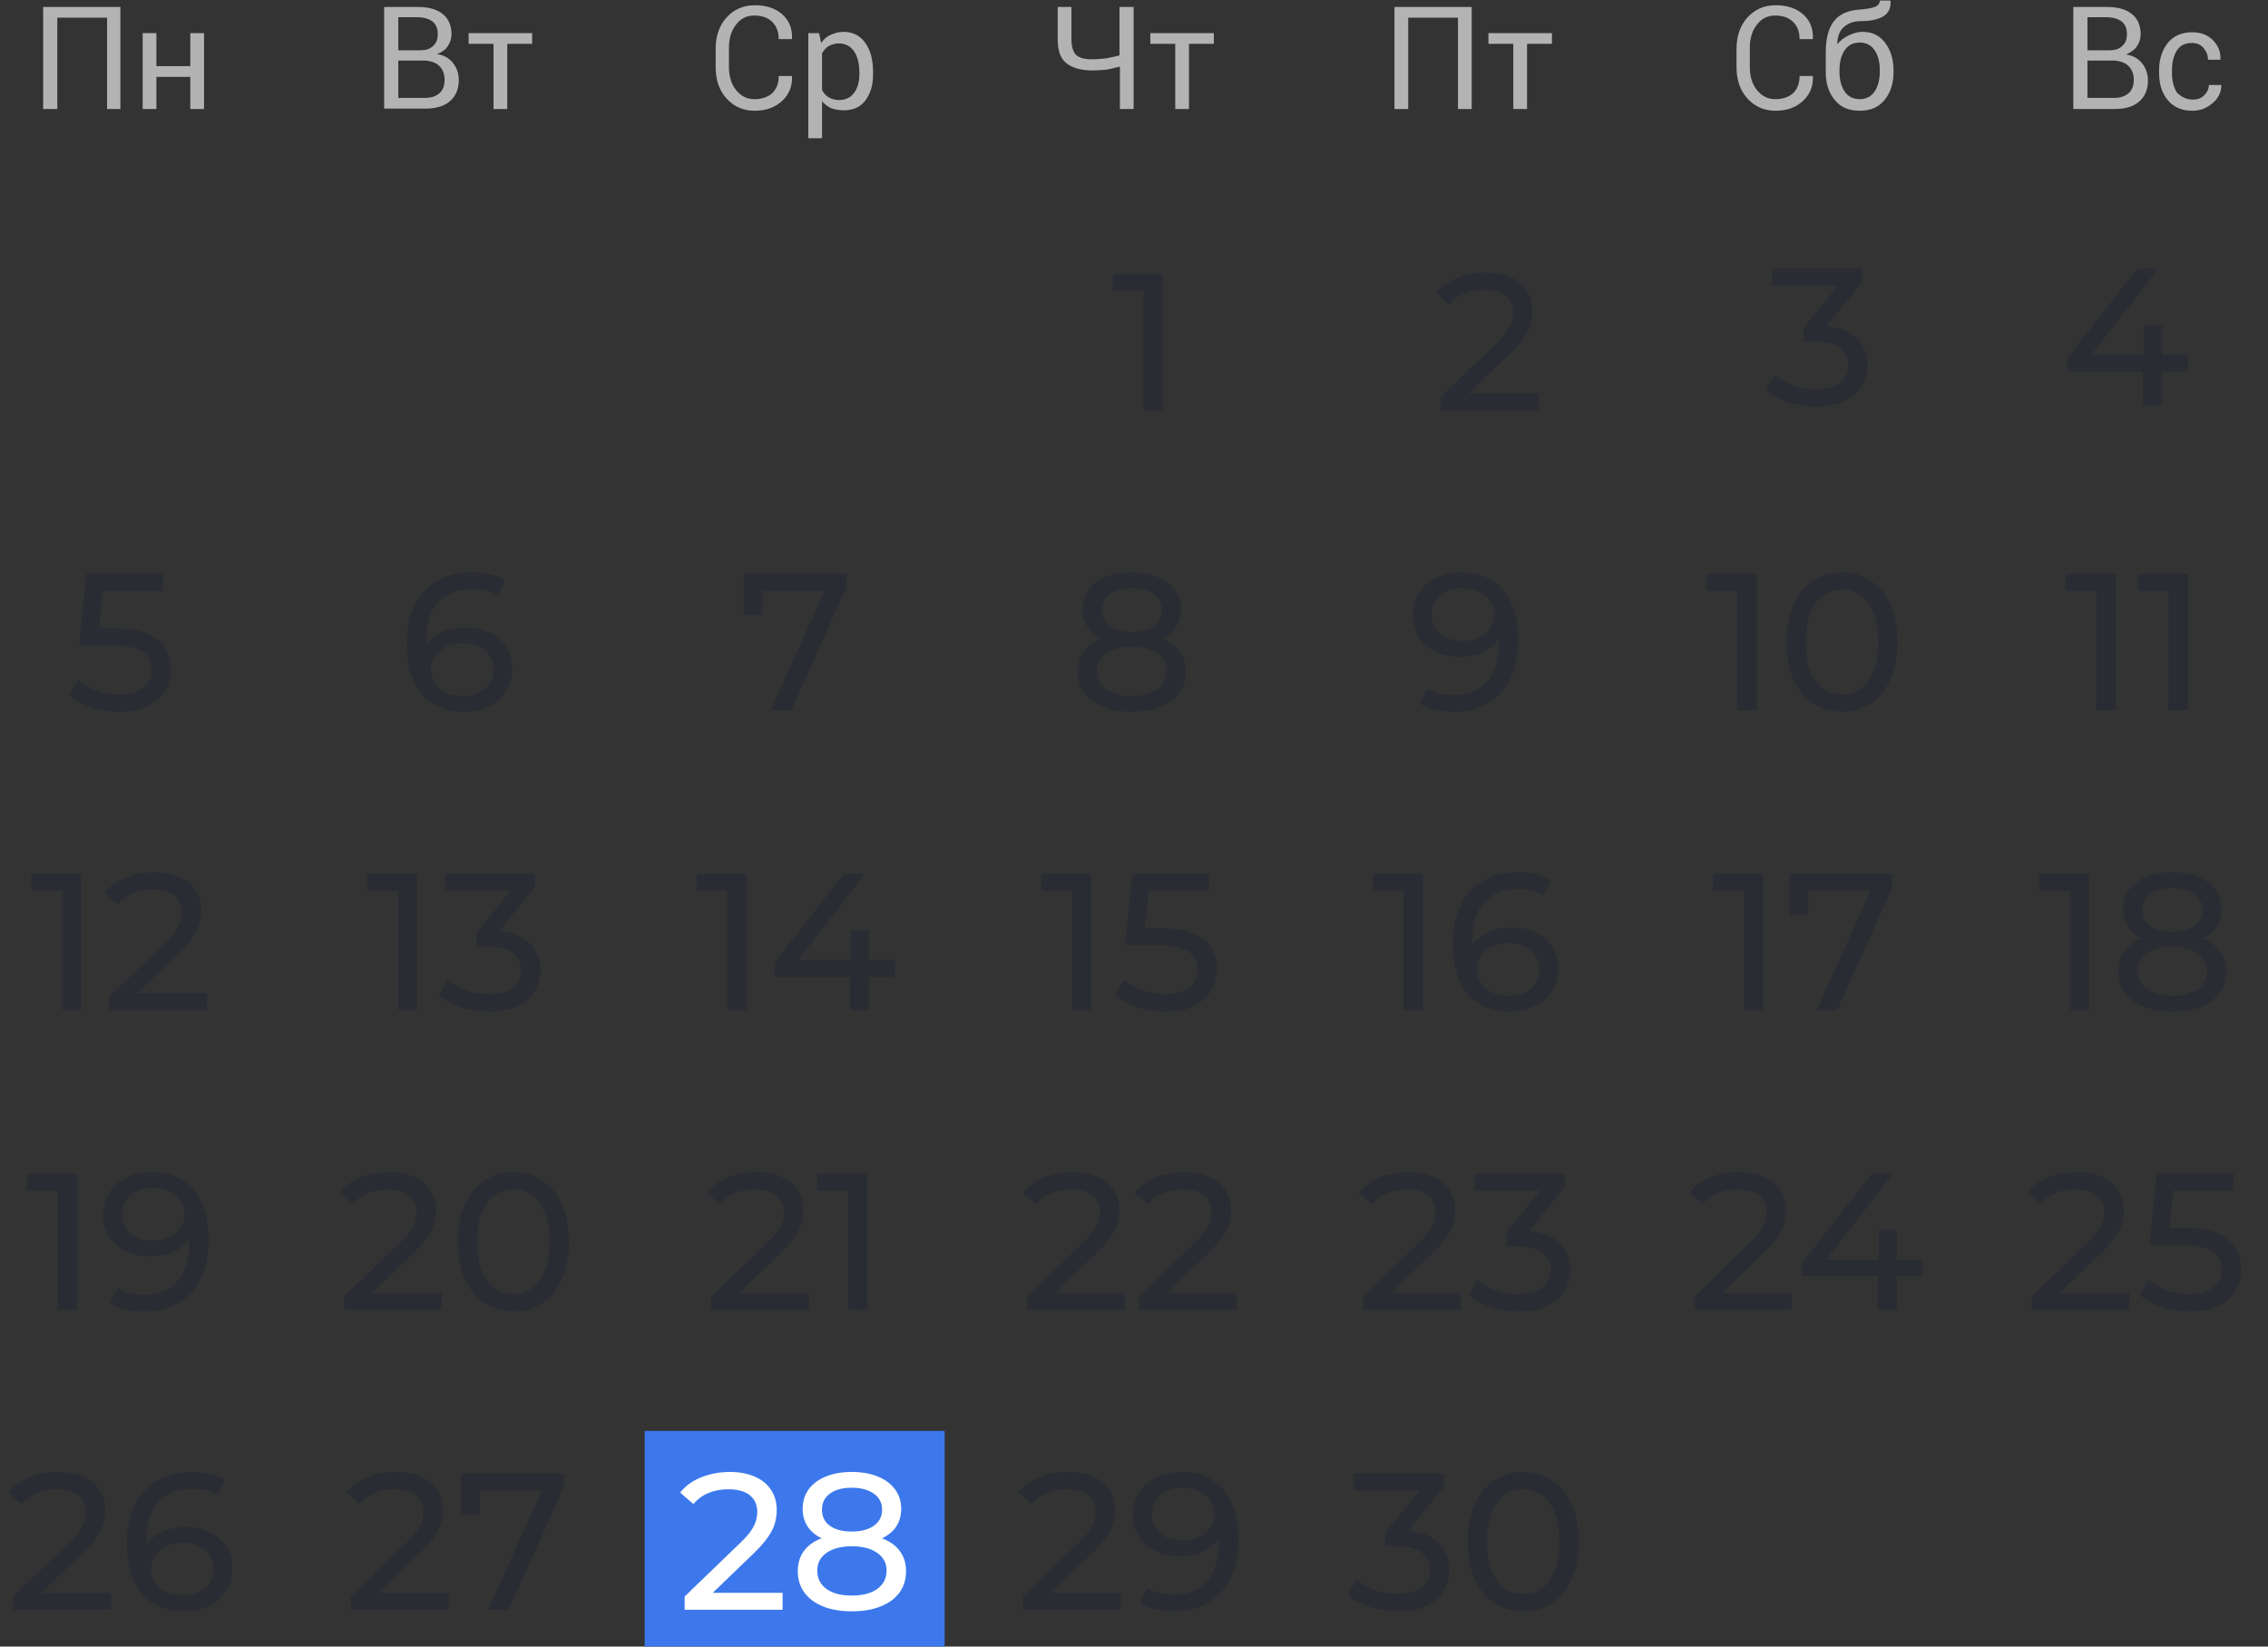 <svg width="431" height="313" viewBox="0 0 431 313" fill="none" xmlns="http://www.w3.org/2000/svg">
<rect x="0" y="0" width="431" height="313" fill="#333333" stroke="none"/>
<g clip-path="url(#clip0_525_2733)">
<rect width="57" height="47" transform="translate(122.518 272)" fill="#3C78EC"/>
<path d="M22.956 20.726H20.348V3.361H10.891V20.726H8.2V1.323H22.875V20.726H22.956Z" fill="#B3B3B3"/>
<path d="M38.773 20.726H36.164V14.612H29.723V20.726H27.114V6.296H29.723V12.574H36.164V6.296H38.773V20.726Z" fill="#B3B3B3"/>
<path d="M73 20.726V1.323H79.359C81.397 1.323 82.946 1.731 84.088 2.628C85.229 3.524 85.8 4.829 85.8 6.541C85.8 7.356 85.555 8.09 85.066 8.824C84.577 9.557 83.843 9.965 83.028 10.291C84.332 10.454 85.31 11.025 86.044 11.922C86.778 12.818 87.186 13.96 87.186 15.183C87.186 16.976 86.615 18.281 85.474 19.259C84.332 20.237 82.783 20.645 80.745 20.645H73V20.726ZM75.69 9.557H79.93C80.908 9.557 81.723 9.313 82.294 8.742C82.946 8.171 83.191 7.438 83.191 6.459C83.191 5.4 82.865 4.666 82.212 4.095C81.56 3.606 80.582 3.28 79.359 3.28H75.69V9.557ZM75.69 11.595V18.607H80.745C81.968 18.607 82.865 18.281 83.517 17.71C84.169 17.139 84.495 16.242 84.495 15.183C84.495 14.123 84.169 13.226 83.517 12.574C82.865 11.922 81.968 11.595 80.745 11.514H80.582H75.69V11.595Z" fill="#B3B3B3"/>
<path d="M101.126 8.334H96.398V20.726H93.789V8.334H89.06V6.296H101.126V8.334Z" fill="#B3B3B3"/>
<path d="M150.512 14.53C150.593 16.405 149.941 17.954 148.637 19.177C147.332 20.4 145.62 21.052 143.419 21.052C141.218 21.052 139.424 20.237 138.038 18.688C136.652 17.139 136 15.183 136 12.737V9.313C136 6.948 136.652 4.91 138.038 3.361C139.424 1.812 141.218 0.997 143.419 0.997C145.62 0.997 147.332 1.568 148.637 2.709C149.941 3.85 150.593 5.399 150.512 7.356V7.438H147.984C147.984 6.052 147.577 4.992 146.761 4.177C145.946 3.361 144.805 2.954 143.337 2.954C141.87 2.954 140.729 3.524 139.832 4.747C138.935 5.889 138.527 7.356 138.527 9.15V12.655C138.527 14.449 138.935 15.916 139.832 17.058C140.729 18.199 141.87 18.851 143.337 18.851C144.805 18.851 145.946 18.444 146.761 17.71C147.577 16.895 147.984 15.835 147.984 14.449H150.512V14.53Z" fill="#B3B3B3"/>
<path d="M165.92 14.041C165.92 16.161 165.431 17.791 164.452 19.096C163.474 20.4 162.088 20.971 160.295 20.971C159.398 20.971 158.664 20.808 157.93 20.563C157.278 20.237 156.707 19.83 156.218 19.259V26.27H153.609V6.296H155.648L156.055 8.171C156.544 7.438 157.115 6.949 157.849 6.622C158.583 6.296 159.398 6.052 160.295 6.052C162.088 6.052 163.474 6.785 164.452 8.171C165.431 9.557 165.92 11.432 165.92 13.797V14.041ZM163.311 13.797C163.311 12.166 162.985 10.78 162.333 9.802C161.681 8.824 160.702 8.253 159.479 8.253C158.746 8.253 158.093 8.416 157.523 8.742C156.952 9.068 156.544 9.557 156.218 10.128V17.139C156.544 17.71 156.952 18.199 157.523 18.525C158.093 18.851 158.746 19.014 159.479 19.014C160.702 19.014 161.681 18.525 162.333 17.628C162.985 16.732 163.311 15.509 163.311 14.123V13.797Z" fill="#B3B3B3"/>
<path d="M215.43 1.323V20.726H212.821V12.655C212.006 12.9 211.191 13.063 210.375 13.226C209.56 13.308 208.663 13.389 207.522 13.389C205.402 13.389 203.772 12.9 202.631 12.003C201.489 11.106 201 9.557 201 7.438V1.323H203.609V7.438C203.609 8.905 203.935 9.883 204.506 10.454C205.158 11.025 206.136 11.269 207.441 11.269C208.337 11.269 209.234 11.188 210.131 11.106C210.946 10.943 211.843 10.78 212.74 10.536V1.323H215.43Z" fill="#B3B3B3"/>
<path d="M230.675 8.334H225.947V20.726H223.338V8.334H218.61V6.296H230.675V8.334Z" fill="#B3B3B3"/>
<path d="M279.675 20.726H277.066V3.361H267.609V20.726H265V1.323H279.675V20.726Z" fill="#B3B3B3"/>
<path d="M294.92 8.335H290.192V20.727H287.583V8.335H282.854V6.296H294.92V8.335Z" fill="#B3B3B3"/>
<path d="M344.512 14.53C344.593 16.405 343.941 17.954 342.637 19.177C341.332 20.4 339.62 21.052 337.419 21.052C335.218 21.052 333.424 20.237 332.038 18.688C330.652 17.139 330 15.182 330 12.737V9.313C330 6.948 330.652 4.91 332.038 3.361C333.424 1.812 335.218 0.997 337.419 0.997C339.62 0.997 341.332 1.568 342.637 2.709C343.941 3.85 344.593 5.399 344.512 7.356V7.437H341.984C341.984 6.051 341.577 4.992 340.761 4.176C339.946 3.361 338.805 2.954 337.337 2.954C335.87 2.954 334.729 3.524 333.832 4.747C332.935 5.888 332.527 7.356 332.527 9.149V12.655C332.527 14.449 332.935 15.916 333.832 17.058C334.729 18.199 335.87 18.851 337.337 18.851C338.805 18.851 339.946 18.443 340.761 17.71C341.577 16.894 341.984 15.835 341.984 14.449H344.512V14.53Z" fill="#B3B3B3"/>
<path d="M353.887 6.051C355.762 6.051 357.148 6.704 358.208 8.09C359.268 9.476 359.838 11.188 359.838 13.389V13.715C359.838 15.835 359.268 17.628 358.126 19.014C356.985 20.4 355.436 21.052 353.398 21.052C351.36 21.052 349.811 20.4 348.669 19.014C347.528 17.628 346.957 15.916 346.957 13.715V13.389C346.957 13.307 346.957 13.226 346.957 13.226C346.957 13.144 346.957 13.144 346.957 13.063V9.965C346.957 7.193 347.528 5.236 348.588 3.932C349.648 2.627 351.278 1.975 353.398 1.812C354.621 1.731 355.599 1.568 356.251 1.323C356.903 1.078 357.23 0.671 357.23 0.1H359.268V0.182C359.349 1.568 358.86 2.546 357.882 3.117C356.903 3.687 355.517 4.013 353.642 4.013C352.256 4.013 351.197 4.421 350.381 5.155C349.566 5.888 349.158 6.948 349.158 8.334V8.416C349.648 7.764 350.381 7.193 351.197 6.785C352.012 6.378 352.99 6.051 353.887 6.051ZM353.398 8.09C352.175 8.09 351.197 8.579 350.544 9.557C349.892 10.535 349.566 11.84 349.566 13.307V13.633C349.566 15.182 349.892 16.405 350.544 17.384C351.197 18.362 352.175 18.851 353.398 18.851C354.621 18.851 355.599 18.362 356.251 17.384C356.903 16.405 357.23 15.101 357.23 13.633V13.307C357.23 11.758 356.903 10.535 356.251 9.557C355.599 8.579 354.621 8.09 353.398 8.09Z" fill="#B3B3B3"/>
<path d="M394 20.726V1.323H400.359C402.397 1.323 403.946 1.731 405.088 2.628C406.229 3.524 406.8 4.829 406.8 6.541C406.8 7.356 406.555 8.09 406.066 8.824C405.577 9.557 404.843 9.965 404.028 10.373C405.332 10.536 406.31 11.106 407.044 12.003C407.778 12.9 408.186 14.041 408.186 15.264C408.186 17.058 407.615 18.362 406.473 19.34C405.332 20.319 403.783 20.726 401.745 20.726H394ZM396.69 9.557H400.93C401.908 9.557 402.723 9.313 403.294 8.742C403.946 8.171 404.191 7.438 404.191 6.459C404.191 5.4 403.865 4.666 403.212 4.095C402.56 3.606 401.582 3.28 400.359 3.28H396.69V9.557ZM396.69 11.595V18.607H401.745C402.968 18.607 403.865 18.281 404.517 17.71C405.169 17.139 405.495 16.242 405.495 15.183C405.495 14.123 405.169 13.226 404.517 12.574C403.865 11.922 402.968 11.595 401.745 11.514H401.582H396.69V11.595Z" fill="#B3B3B3"/>
<path d="M416.745 18.933C417.561 18.933 418.294 18.688 418.865 18.117C419.436 17.547 419.762 16.894 419.762 16.161H422.126V16.242C422.126 17.465 421.637 18.607 420.496 19.585C419.354 20.563 418.131 21.052 416.664 21.052C414.626 21.052 413.077 20.4 411.935 19.014C410.794 17.628 410.305 15.916 410.305 13.878V13.307C410.305 11.269 410.876 9.557 411.935 8.171C413.077 6.785 414.626 6.133 416.582 6.133C418.213 6.133 419.517 6.622 420.496 7.6C421.474 8.579 422.045 9.802 421.963 11.269V11.351H419.599C419.599 10.454 419.273 9.72 418.702 9.068C418.131 8.416 417.398 8.171 416.501 8.171C415.196 8.171 414.3 8.66 413.647 9.639C413.077 10.617 412.751 11.84 412.751 13.307V13.878C412.751 15.345 413.077 16.568 413.647 17.547C414.544 18.443 415.441 18.933 416.745 18.933Z" fill="#B3B3B3"/>
<path d="M347.105 61.978C352.285 62.459 354.912 65.382 354.912 69.378C354.912 73.744 351.693 77.296 345.107 77.296C341.407 77.296 337.781 76.112 335.598 74.151L337.3 71.228C339.039 72.856 341.925 74.003 345.107 74.003C348.992 74.003 351.212 72.227 351.212 69.415C351.212 66.677 349.251 64.901 344.811 64.901H342.739V62.311L349.251 54.319H336.782V51.1H353.876V53.616L347.105 61.978Z" fill="#292C33"/>
<path d="M330.144 135V110.58L331.735 112.319H324.298V109.1H333.807V135H330.144ZM350.054 135.296C348.031 135.296 346.218 134.778 344.615 133.742C343.036 132.706 341.778 131.201 340.841 129.228C339.928 127.255 339.472 124.862 339.472 122.05C339.472 119.238 339.928 116.845 340.841 114.872C341.778 112.899 343.036 111.394 344.615 110.358C346.218 109.322 348.031 108.804 350.054 108.804C352.052 108.804 353.853 109.322 355.456 110.358C357.059 111.394 358.317 112.899 359.23 114.872C360.143 116.845 360.599 119.238 360.599 122.05C360.599 124.862 360.143 127.255 359.23 129.228C358.317 131.201 357.059 132.706 355.456 133.742C353.853 134.778 352.052 135.296 350.054 135.296ZM350.054 132.003C351.411 132.003 352.595 131.633 353.606 130.893C354.642 130.153 355.444 129.043 356.011 127.563C356.603 126.083 356.899 124.245 356.899 122.05C356.899 119.855 356.603 118.017 356.011 116.537C355.444 115.057 354.642 113.947 353.606 113.207C352.595 112.467 351.411 112.097 350.054 112.097C348.697 112.097 347.501 112.467 346.465 113.207C345.429 113.947 344.615 115.057 344.023 116.537C343.456 118.017 343.172 119.855 343.172 122.05C343.172 124.245 343.456 126.083 344.023 127.563C344.615 129.043 345.429 130.153 346.465 130.893C347.501 131.633 348.697 132.003 350.054 132.003Z" fill="#292C33"/>
<path d="M331.427 192V167.58L333.018 169.319H325.581V166.1H335.09V192H331.427ZM345.232 192L356.221 167.654L357.183 169.319H341.791L343.641 167.506V173.944H340.089V166.1H359.625V168.616L349.154 192H345.232Z" fill="#292C33"/>
<path d="M321.92 249V246.484L332.465 236.309C333.403 235.421 334.093 234.644 334.537 233.978C335.006 233.287 335.314 232.658 335.462 232.091C335.635 231.499 335.721 230.932 335.721 230.389C335.721 229.057 335.253 228.009 334.315 227.244C333.378 226.479 332.009 226.097 330.208 226.097C328.827 226.097 327.581 226.331 326.471 226.8C325.361 227.244 324.399 227.947 323.585 228.909L321.069 226.726C322.056 225.468 323.376 224.506 325.028 223.84C326.706 223.149 328.543 222.804 330.541 222.804C332.342 222.804 333.908 223.1 335.24 223.692C336.572 224.259 337.596 225.086 338.311 226.171C339.051 227.256 339.421 228.539 339.421 230.019C339.421 230.858 339.31 231.684 339.088 232.498C338.866 233.312 338.447 234.175 337.83 235.088C337.214 236.001 336.326 237.024 335.166 238.159L325.768 247.224L324.88 245.781H340.531V249H321.92ZM342.481 242.636V240.046L355.727 223.1H359.723L346.588 240.046L344.701 239.454H365.384V242.636H342.481ZM356.874 249V242.636L356.985 239.454V233.83H360.463V249H356.874Z" fill="#292C33"/>
<path d="M415.774 67.454V70.636H410.853V77H407.264V70.636H392.871V68.046L406.117 51.1H410.113L397.422 67.454H407.375V61.83H410.853V67.454H415.774Z" fill="#292C33"/>
<path d="M398.411 135V110.58L400.002 112.319H392.565V109.1H402.074V135H398.411ZM412.105 135V110.58L413.696 112.319H406.259V109.1H415.768V135H412.105Z" fill="#292C33"/>
<path d="M393.352 192V167.58L394.943 169.319H387.506V166.1H397.015V192H393.352ZM412.781 192.296C410.685 192.296 408.872 191.988 407.342 191.371C405.813 190.754 404.629 189.879 403.79 188.744C402.952 187.585 402.532 186.228 402.532 184.674C402.532 183.145 402.927 181.85 403.716 180.789C404.53 179.704 405.702 178.89 407.231 178.347C408.761 177.78 410.611 177.496 412.781 177.496C414.952 177.496 416.802 177.78 418.331 178.347C419.885 178.89 421.069 179.704 421.883 180.789C422.697 181.874 423.104 183.169 423.104 184.674C423.104 186.228 422.685 187.585 421.846 188.744C421.008 189.879 419.811 190.754 418.257 191.371C416.703 191.988 414.878 192.296 412.781 192.296ZM412.781 189.299C414.853 189.299 416.469 188.88 417.628 188.041C418.812 187.178 419.404 186.018 419.404 184.563C419.404 183.132 418.812 182.01 417.628 181.196C416.469 180.357 414.853 179.938 412.781 179.938C410.734 179.938 409.131 180.357 407.971 181.196C406.812 182.01 406.232 183.132 406.232 184.563C406.232 186.018 406.812 187.178 407.971 188.041C409.131 188.88 410.734 189.299 412.781 189.299ZM412.781 179.494C410.808 179.494 409.131 179.235 407.749 178.717C406.368 178.174 405.307 177.41 404.567 176.423C403.827 175.412 403.457 174.215 403.457 172.834C403.457 171.379 403.84 170.133 404.604 169.097C405.394 168.036 406.491 167.222 407.897 166.655C409.303 166.088 410.931 165.804 412.781 165.804C414.656 165.804 416.296 166.088 417.702 166.655C419.108 167.222 420.206 168.036 420.995 169.097C421.785 170.133 422.179 171.379 422.179 172.834C422.179 174.215 421.809 175.412 421.069 176.423C420.329 177.41 419.256 178.174 417.85 178.717C416.444 179.235 414.755 179.494 412.781 179.494ZM412.781 177.126C414.582 177.126 415.988 176.756 416.999 176.016C418.035 175.276 418.553 174.265 418.553 172.982C418.553 171.675 418.023 170.651 416.962 169.911C415.902 169.171 414.508 168.801 412.781 168.801C411.055 168.801 409.673 169.171 408.637 169.911C407.626 170.651 407.12 171.675 407.12 172.982C407.12 174.265 407.614 175.276 408.6 176.016C409.612 176.756 411.005 177.126 412.781 177.126Z" fill="#292C33"/>
<path d="M386.086 249V246.484L396.631 236.309C397.568 235.421 398.259 234.644 398.703 233.978C399.171 233.287 399.48 232.658 399.628 232.091C399.8 231.499 399.887 230.932 399.887 230.389C399.887 229.057 399.418 228.009 398.481 227.244C397.543 226.479 396.174 226.097 394.374 226.097C392.992 226.097 391.747 226.331 390.637 226.8C389.527 227.244 388.565 227.947 387.751 228.909L385.235 226.726C386.221 225.468 387.541 224.506 389.194 223.84C390.871 223.149 392.709 222.804 394.707 222.804C396.507 222.804 398.074 223.1 399.406 223.692C400.738 224.259 401.761 225.086 402.477 226.171C403.217 227.256 403.587 228.539 403.587 230.019C403.587 230.858 403.476 231.684 403.254 232.498C403.032 233.312 402.612 234.175 401.996 235.088C401.379 236.001 400.491 237.024 399.332 238.159L389.934 247.224L389.046 245.781H404.697V249H386.086ZM416.101 249.296C414.276 249.296 412.5 249.012 410.773 248.445C409.071 247.878 407.677 247.113 406.592 246.151L408.294 243.228C409.157 244.042 410.28 244.708 411.661 245.226C413.042 245.744 414.51 246.003 416.064 246.003C418.037 246.003 419.554 245.584 420.615 244.745C421.676 243.906 422.206 242.784 422.206 241.378C422.206 240.416 421.972 239.577 421.503 238.862C421.034 238.147 420.22 237.604 419.061 237.234C417.926 236.839 416.36 236.642 414.362 236.642H408.479L409.848 223.1H424.463V226.319H411.217L413.141 224.506L412.068 235.199L410.144 233.423H415.139C417.729 233.423 419.813 233.756 421.392 234.422C422.971 235.088 424.118 236.013 424.833 237.197C425.548 238.356 425.906 239.701 425.906 241.23C425.906 242.71 425.548 244.067 424.833 245.3C424.118 246.509 423.032 247.483 421.577 248.223C420.146 248.938 418.321 249.296 416.101 249.296Z" fill="#292C33"/>
<path d="M66.655 306V303.484L77.2 293.309C78.137 292.421 78.828 291.644 79.272 290.978C79.74 290.287 80.049 289.658 80.197 289.091C80.37 288.499 80.456 287.932 80.456 287.389C80.456 286.057 79.987 285.009 79.05 284.244C78.112 283.479 76.743 283.097 74.943 283.097C73.561 283.097 72.316 283.331 71.206 283.8C70.096 284.244 69.134 284.947 68.32 285.909L65.804 283.726C66.79 282.468 68.11 281.506 69.763 280.84C71.44 280.149 73.278 279.804 75.276 279.804C77.076 279.804 78.643 280.1 79.975 280.692C81.307 281.259 82.331 282.086 83.046 283.171C83.786 284.256 84.156 285.539 84.156 287.019C84.156 287.858 84.045 288.684 83.823 289.498C83.601 290.312 83.181 291.175 82.565 292.088C81.948 293.001 81.06 294.024 79.901 295.159L70.503 304.224L69.615 302.781H85.266V306H66.655ZM92.749 306L103.738 281.654L104.7 283.319H89.308L91.158 281.506V287.944H87.606V280.1H107.142V282.616L96.671 306H92.749Z" fill="#292C33"/>
<path d="M130.105 306V303.484L140.65 293.309C141.587 292.421 142.278 291.644 142.722 290.978C143.191 290.287 143.499 289.658 143.647 289.091C143.82 288.499 143.906 287.932 143.906 287.389C143.906 286.057 143.437 285.009 142.5 284.244C141.563 283.479 140.194 283.097 138.393 283.097C137.012 283.097 135.766 283.331 134.656 283.8C133.546 284.244 132.584 284.947 131.77 285.909L129.254 283.726C130.241 282.468 131.56 281.506 133.213 280.84C134.89 280.149 136.728 279.804 138.726 279.804C140.527 279.804 142.093 280.1 143.425 280.692C144.757 281.259 145.781 282.086 146.496 283.171C147.236 284.256 147.606 285.539 147.606 287.019C147.606 287.858 147.495 288.684 147.273 289.498C147.051 290.312 146.632 291.175 146.015 292.088C145.398 293.001 144.51 294.024 143.351 295.159L133.953 304.224L133.065 302.781H148.716V306H130.105ZM161.859 306.296C159.763 306.296 157.95 305.988 156.42 305.371C154.891 304.754 153.707 303.879 152.868 302.744C152.03 301.585 151.61 300.228 151.61 298.674C151.61 297.145 152.005 295.85 152.794 294.789C153.608 293.704 154.78 292.89 156.309 292.347C157.839 291.78 159.689 291.496 161.859 291.496C164.03 291.496 165.88 291.78 167.409 292.347C168.963 292.89 170.147 293.704 170.961 294.789C171.775 295.874 172.182 297.169 172.182 298.674C172.182 300.228 171.763 301.585 170.924 302.744C170.086 303.879 168.889 304.754 167.335 305.371C165.781 305.988 163.956 306.296 161.859 306.296ZM161.859 303.299C163.931 303.299 165.547 302.88 166.706 302.041C167.89 301.178 168.482 300.018 168.482 298.563C168.482 297.132 167.89 296.01 166.706 295.196C165.547 294.357 163.931 293.938 161.859 293.938C159.812 293.938 158.209 294.357 157.049 295.196C155.89 296.01 155.31 297.132 155.31 298.563C155.31 300.018 155.89 301.178 157.049 302.041C158.209 302.88 159.812 303.299 161.859 303.299ZM161.859 293.494C159.886 293.494 158.209 293.235 156.827 292.717C155.446 292.174 154.385 291.41 153.645 290.423C152.905 289.412 152.535 288.215 152.535 286.834C152.535 285.379 152.918 284.133 153.682 283.097C154.472 282.036 155.569 281.222 156.975 280.655C158.381 280.088 160.009 279.804 161.859 279.804C163.734 279.804 165.374 280.088 166.78 280.655C168.186 281.222 169.284 282.036 170.073 283.097C170.863 284.133 171.257 285.379 171.257 286.834C171.257 288.215 170.887 289.412 170.147 290.423C169.407 291.41 168.334 292.174 166.928 292.717C165.522 293.235 163.833 293.494 161.859 293.494ZM161.859 291.126C163.66 291.126 165.066 290.756 166.077 290.016C167.113 289.276 167.631 288.265 167.631 286.982C167.631 285.675 167.101 284.651 166.04 283.911C164.98 283.171 163.586 282.801 161.859 282.801C160.133 282.801 158.751 283.171 157.715 283.911C156.704 284.651 156.198 285.675 156.198 286.982C156.198 288.265 156.692 289.276 157.678 290.016C158.69 290.756 160.083 291.126 161.859 291.126Z" fill="white"/>
<path d="M194.396 306V303.484L204.941 293.309C205.878 292.421 206.569 291.644 207.013 290.978C207.482 290.287 207.79 289.658 207.938 289.091C208.111 288.499 208.197 287.932 208.197 287.389C208.197 286.057 207.728 285.009 206.791 284.244C205.854 283.479 204.485 283.097 202.684 283.097C201.303 283.097 200.057 283.331 198.947 283.8C197.837 284.244 196.875 284.947 196.061 285.909L193.545 283.726C194.532 282.468 195.851 281.506 197.504 280.84C199.181 280.149 201.019 279.804 203.017 279.804C204.818 279.804 206.384 280.1 207.716 280.692C209.048 281.259 210.072 282.086 210.787 283.171C211.527 284.256 211.897 285.539 211.897 287.019C211.897 287.858 211.786 288.684 211.564 289.498C211.342 290.312 210.923 291.175 210.306 292.088C209.689 293.001 208.801 294.024 207.642 295.159L198.244 304.224L197.356 302.781H213.007V306H194.396ZM224.448 279.804C226.791 279.804 228.765 280.31 230.368 281.321C231.996 282.332 233.229 283.8 234.068 285.724C234.907 287.623 235.326 289.954 235.326 292.717C235.326 295.652 234.808 298.131 233.772 300.154C232.736 302.177 231.305 303.706 229.48 304.742C227.655 305.778 225.521 306.296 223.079 306.296C221.87 306.296 220.699 306.173 219.564 305.926C218.454 305.679 217.48 305.297 216.641 304.779L218.047 301.893C218.738 302.337 219.502 302.658 220.341 302.855C221.204 303.028 222.105 303.114 223.042 303.114C225.657 303.114 227.741 302.3 229.295 300.672C230.849 299.019 231.626 296.577 231.626 293.346C231.626 292.828 231.601 292.211 231.552 291.496C231.503 290.781 231.392 290.078 231.219 289.387L232.44 290.645C232.095 291.78 231.515 292.742 230.701 293.531C229.912 294.296 228.95 294.875 227.815 295.27C226.705 295.64 225.484 295.825 224.152 295.825C222.45 295.825 220.933 295.504 219.601 294.863C218.269 294.222 217.221 293.321 216.456 292.162C215.691 290.978 215.309 289.584 215.309 287.981C215.309 286.304 215.704 284.861 216.493 283.652C217.307 282.419 218.405 281.469 219.786 280.803C221.192 280.137 222.746 279.804 224.448 279.804ZM224.596 282.801C223.486 282.801 222.499 283.011 221.636 283.43C220.773 283.849 220.094 284.429 219.601 285.169C219.132 285.909 218.898 286.797 218.898 287.833C218.898 289.362 219.428 290.583 220.489 291.496C221.55 292.384 222.98 292.828 224.781 292.828C225.965 292.828 227.001 292.606 227.889 292.162C228.802 291.718 229.505 291.114 229.998 290.349C230.516 289.584 230.775 288.733 230.775 287.796C230.775 286.883 230.541 286.057 230.072 285.317C229.603 284.577 228.913 283.973 228 283.504C227.087 283.035 225.953 282.801 224.596 282.801Z" fill="#292C33"/>
<path d="M265.639 306.296C263.814 306.296 262.038 306.012 260.311 305.445C258.609 304.878 257.215 304.113 256.13 303.151L257.832 300.228C258.695 301.042 259.818 301.708 261.199 302.226C262.58 302.744 264.06 303.003 265.639 303.003C267.563 303.003 269.055 302.596 270.116 301.782C271.201 300.943 271.744 299.821 271.744 298.415C271.744 297.058 271.226 295.973 270.19 295.159C269.179 294.32 267.563 293.901 265.343 293.901H263.271V291.311L270.967 281.839L271.485 283.319H257.314V280.1H274.408V282.616L266.749 292.051L264.825 290.904H266.046C269.179 290.904 271.522 291.607 273.076 293.013C274.655 294.419 275.444 296.207 275.444 298.378C275.444 299.833 275.086 301.165 274.371 302.374C273.656 303.583 272.57 304.545 271.115 305.26C269.684 305.951 267.859 306.296 265.639 306.296ZM289.477 306.296C287.454 306.296 285.641 305.778 284.038 304.742C282.459 303.706 281.201 302.201 280.264 300.228C279.351 298.255 278.895 295.862 278.895 293.05C278.895 290.238 279.351 287.845 280.264 285.872C281.201 283.899 282.459 282.394 284.038 281.358C285.641 280.322 287.454 279.804 289.477 279.804C291.475 279.804 293.275 280.322 294.879 281.358C296.482 282.394 297.74 283.899 298.653 285.872C299.565 287.845 300.022 290.238 300.022 293.05C300.022 295.862 299.565 298.255 298.653 300.228C297.74 302.201 296.482 303.706 294.879 304.742C293.275 305.778 291.475 306.296 289.477 306.296ZM289.477 303.003C290.833 303.003 292.017 302.633 293.029 301.893C294.065 301.153 294.866 300.043 295.434 298.563C296.026 297.083 296.322 295.245 296.322 293.05C296.322 290.855 296.026 289.017 295.434 287.537C294.866 286.057 294.065 284.947 293.029 284.207C292.017 283.467 290.833 283.097 289.477 283.097C288.12 283.097 286.924 283.467 285.888 284.207C284.852 284.947 284.038 286.057 283.446 287.537C282.878 289.017 282.595 290.855 282.595 293.05C282.595 295.245 282.878 297.083 283.446 298.563C284.038 300.043 284.852 301.153 285.888 301.893C286.924 302.633 288.12 303.003 289.477 303.003Z" fill="#292C33"/>
<path d="M22.659 135.296C20.834 135.296 19.058 135.012 17.331 134.445C15.629 133.878 14.236 133.113 13.15 132.151L14.852 129.228C15.716 130.042 16.838 130.708 18.219 131.226C19.601 131.744 21.068 132.003 22.622 132.003C24.596 132.003 26.113 131.584 27.173 130.745C28.234 129.906 28.764 128.784 28.764 127.378C28.764 126.416 28.53 125.577 28.061 124.862C27.593 124.147 26.779 123.604 25.619 123.234C24.485 122.839 22.918 122.642 20.92 122.642H15.037L16.406 109.1H31.021V112.319H17.775L19.699 110.506L18.626 121.199L16.702 119.423H21.697C24.287 119.423 26.372 119.756 27.95 120.422C29.529 121.088 30.676 122.013 31.391 123.197C32.107 124.356 32.464 125.701 32.464 127.23C32.464 128.71 32.107 130.067 31.391 131.3C30.676 132.509 29.591 133.483 28.135 134.223C26.705 134.938 24.879 135.296 22.659 135.296Z" fill="#292C33"/>
<path d="M11.816 192V167.58L13.407 169.319H5.97V166.1H15.479V192H11.816ZM20.738 192V189.484L31.282 179.309C32.22 178.421 32.91 177.644 33.355 176.978C33.823 176.287 34.132 175.658 34.279 175.091C34.452 174.499 34.538 173.932 34.538 173.389C34.538 172.057 34.07 171.009 33.133 170.244C32.195 169.479 30.826 169.097 29.026 169.097C27.644 169.097 26.398 169.331 25.288 169.8C24.178 170.244 23.216 170.947 22.402 171.909L19.887 169.726C20.873 168.468 22.193 167.506 23.846 166.84C25.523 166.149 27.36 165.804 29.358 165.804C31.159 165.804 32.725 166.1 34.057 166.692C35.389 167.259 36.413 168.086 37.129 169.171C37.868 170.256 38.239 171.539 38.239 173.019C38.239 173.858 38.127 174.684 37.906 175.498C37.684 176.312 37.264 177.175 36.648 178.088C36.031 179.001 35.143 180.024 33.983 181.159L24.585 190.224L23.698 188.781H39.349V192H20.738Z" fill="#292C33"/>
<path d="M11.021 249V224.58L12.612 226.319H5.175V223.1H14.684V249H11.021ZM28.748 222.804C31.092 222.804 33.065 223.31 34.669 224.321C36.297 225.332 37.53 226.8 38.368 228.724C39.207 230.623 39.627 232.954 39.627 235.717C39.627 238.652 39.108 241.131 38.072 243.154C37.036 245.177 35.606 246.706 33.781 247.742C31.955 248.778 29.822 249.296 27.38 249.296C26.171 249.296 24.999 249.173 23.864 248.926C22.755 248.679 21.78 248.297 20.942 247.779L22.348 244.893C23.038 245.337 23.803 245.658 24.642 245.855C25.505 246.028 26.405 246.114 27.343 246.114C29.957 246.114 32.041 245.3 33.596 243.672C35.15 242.019 35.926 239.577 35.926 236.346C35.926 235.828 35.902 235.211 35.852 234.496C35.803 233.781 35.692 233.078 35.52 232.387L36.74 233.645C36.395 234.78 35.816 235.742 35.002 236.531C34.212 237.296 33.25 237.875 32.115 238.27C31.006 238.64 29.785 238.825 28.453 238.825C26.75 238.825 25.233 238.504 23.901 237.863C22.57 237.222 21.521 236.321 20.756 235.162C19.992 233.978 19.61 232.584 19.61 230.981C19.61 229.304 20.004 227.861 20.794 226.652C21.608 225.419 22.705 224.469 24.087 223.803C25.492 223.137 27.047 222.804 28.748 222.804ZM28.896 225.801C27.787 225.801 26.8 226.011 25.936 226.43C25.073 226.849 24.395 227.429 23.901 228.169C23.433 228.909 23.198 229.797 23.198 230.833C23.198 232.362 23.729 233.583 24.79 234.496C25.85 235.384 27.281 235.828 29.081 235.828C30.265 235.828 31.302 235.606 32.19 235.162C33.102 234.718 33.805 234.114 34.298 233.349C34.816 232.584 35.075 231.733 35.075 230.796C35.075 229.883 34.841 229.057 34.373 228.317C33.904 227.577 33.213 226.973 32.3 226.504C31.388 226.035 30.253 225.801 28.896 225.801Z" fill="#292C33"/>
<path d="M2.49 306V303.484L13.035 293.309C13.973 292.421 14.663 291.644 15.107 290.978C15.576 290.287 15.884 289.658 16.032 289.091C16.205 288.499 16.291 287.932 16.291 287.389C16.291 286.057 15.823 285.009 14.885 284.244C13.948 283.479 12.579 283.097 10.778 283.097C9.397 283.097 8.151 283.331 7.041 283.8C5.931 284.244 4.969 284.947 4.155 285.909L1.639 283.726C2.626 282.468 3.946 281.506 5.598 280.84C7.276 280.149 9.113 279.804 11.111 279.804C12.912 279.804 14.478 280.1 15.81 280.692C17.142 281.259 18.166 282.086 18.881 283.171C19.621 284.256 19.991 285.539 19.991 287.019C19.991 287.858 19.88 288.684 19.658 289.498C19.436 290.312 19.017 291.175 18.4 292.088C17.784 293.001 16.896 294.024 15.736 295.159L6.338 304.224L5.45 302.781H21.101V306H2.49ZM34.985 306.296C32.691 306.296 30.73 305.79 29.102 304.779C27.474 303.768 26.229 302.312 25.365 300.413C24.527 298.489 24.107 296.146 24.107 293.383C24.107 290.448 24.625 287.969 25.661 285.946C26.697 283.923 28.14 282.394 29.99 281.358C31.84 280.322 33.962 279.804 36.354 279.804C37.588 279.804 38.759 279.927 39.869 280.174C41.004 280.421 41.978 280.803 42.792 281.321L41.386 284.207C40.72 283.738 39.956 283.418 39.092 283.245C38.254 283.072 37.366 282.986 36.428 282.986C33.789 282.986 31.692 283.812 30.138 285.465C28.584 287.093 27.807 289.523 27.807 292.754C27.807 293.272 27.832 293.889 27.881 294.604C27.931 295.319 28.054 296.022 28.251 296.713L26.993 295.455C27.363 294.32 27.943 293.371 28.732 292.606C29.546 291.817 30.508 291.237 31.618 290.867C32.753 290.472 33.974 290.275 35.281 290.275C37.008 290.275 38.537 290.596 39.869 291.237C41.201 291.878 42.25 292.791 43.014 293.975C43.779 295.134 44.161 296.516 44.161 298.119C44.161 299.772 43.754 301.215 42.94 302.448C42.126 303.681 41.029 304.631 39.647 305.297C38.266 305.963 36.712 306.296 34.985 306.296ZM34.837 303.299C35.972 303.299 36.959 303.089 37.797 302.67C38.661 302.251 39.339 301.671 39.832 300.931C40.326 300.166 40.572 299.278 40.572 298.267C40.572 296.738 40.042 295.529 38.981 294.641C37.921 293.728 36.478 293.272 34.652 293.272C33.468 293.272 32.432 293.494 31.544 293.938C30.656 294.382 29.953 294.986 29.435 295.751C28.942 296.491 28.695 297.342 28.695 298.304C28.695 299.192 28.93 300.018 29.398 300.783C29.867 301.523 30.558 302.127 31.47 302.596C32.383 303.065 33.505 303.299 34.837 303.299Z" fill="#292C33"/>
<path d="M88.183 135.296C85.889 135.296 83.928 134.79 82.3 133.779C80.672 132.768 79.427 131.312 78.564 129.413C77.725 127.489 77.305 125.146 77.305 122.383C77.305 119.448 77.823 116.969 78.859 114.946C79.895 112.923 81.338 111.394 83.189 110.358C85.038 109.322 87.16 108.804 89.552 108.804C90.786 108.804 91.957 108.927 93.067 109.174C94.202 109.421 95.177 109.803 95.99 110.321L94.585 113.207C93.918 112.738 93.154 112.418 92.29 112.245C91.452 112.072 90.564 111.986 89.626 111.986C86.987 111.986 84.891 112.812 83.337 114.465C81.782 116.093 81.005 118.523 81.005 121.754C81.005 122.272 81.03 122.889 81.079 123.604C81.129 124.319 81.252 125.022 81.45 125.713L80.192 124.455C80.561 123.32 81.141 122.371 81.93 121.606C82.745 120.817 83.707 120.237 84.817 119.867C85.951 119.472 87.172 119.275 88.48 119.275C90.206 119.275 91.736 119.596 93.067 120.237C94.4 120.878 95.448 121.791 96.213 122.975C96.977 124.134 97.359 125.516 97.359 127.119C97.359 128.772 96.953 130.215 96.138 131.448C95.325 132.681 94.227 133.631 92.846 134.297C91.464 134.963 89.91 135.296 88.183 135.296ZM88.035 132.299C89.17 132.299 90.157 132.089 90.996 131.67C91.859 131.251 92.537 130.671 93.031 129.931C93.524 129.166 93.77 128.278 93.77 127.267C93.77 125.738 93.24 124.529 92.18 123.641C91.119 122.728 89.676 122.272 87.85 122.272C86.666 122.272 85.63 122.494 84.743 122.938C83.855 123.382 83.151 123.986 82.633 124.751C82.14 125.491 81.894 126.342 81.894 127.304C81.894 128.192 82.128 129.018 82.597 129.783C83.065 130.523 83.756 131.127 84.668 131.596C85.581 132.065 86.704 132.299 88.035 132.299Z" fill="#292C33"/>
<path d="M75.655 192V167.58L77.246 169.319H69.809V166.1H79.318V192H75.655ZM92.902 192.296C91.076 192.296 89.3 192.012 87.574 191.445C85.872 190.878 84.478 190.113 83.393 189.151L85.095 186.228C85.958 187.042 87.08 187.708 88.462 188.226C89.843 188.744 91.323 189.003 92.902 189.003C94.826 189.003 96.318 188.596 97.379 187.782C98.464 186.943 99.007 185.821 99.007 184.415C99.007 183.058 98.489 181.973 97.453 181.159C96.441 180.32 94.826 179.901 92.606 179.901H90.534V177.311L98.23 167.839L98.748 169.319H84.577V166.1H101.671V168.616L94.012 178.051L92.088 176.904H93.309C96.441 176.904 98.785 177.607 100.339 179.013C101.917 180.419 102.707 182.207 102.707 184.378C102.707 185.833 102.349 187.165 101.634 188.374C100.918 189.583 99.833 190.545 98.378 191.26C96.947 191.951 95.122 192.296 92.902 192.296Z" fill="#292C33"/>
<path d="M65.372 249V246.484L75.917 236.309C76.855 235.421 77.545 234.644 77.989 233.978C78.458 233.287 78.766 232.658 78.914 232.091C79.087 231.499 79.173 230.932 79.173 230.389C79.173 229.057 78.704 228.009 77.767 227.244C76.83 226.479 75.461 226.097 73.66 226.097C72.279 226.097 71.033 226.331 69.923 226.8C68.813 227.244 67.851 227.947 67.037 228.909L64.521 226.726C65.508 225.468 66.828 224.506 68.48 223.84C70.157 223.149 71.995 222.804 73.993 222.804C75.794 222.804 77.36 223.1 78.692 223.692C80.024 224.259 81.048 225.086 81.763 226.171C82.503 227.256 82.873 228.539 82.873 230.019C82.873 230.858 82.762 231.684 82.54 232.498C82.318 233.312 81.899 234.175 81.282 235.088C80.665 236.001 79.778 237.024 78.618 238.159L69.22 247.224L68.332 245.781H83.983V249H65.372ZM97.571 249.296C95.549 249.296 93.736 248.778 92.132 247.742C90.553 246.706 89.296 245.201 88.358 243.228C87.445 241.255 86.989 238.862 86.989 236.05C86.989 233.238 87.445 230.845 88.358 228.872C89.296 226.899 90.553 225.394 92.132 224.358C93.736 223.322 95.549 222.804 97.571 222.804C99.569 222.804 101.37 223.322 102.973 224.358C104.576 225.394 105.834 226.899 106.747 228.872C107.66 230.845 108.116 233.238 108.116 236.05C108.116 238.862 107.66 241.255 106.747 243.228C105.834 245.201 104.576 246.706 102.973 247.742C101.37 248.778 99.569 249.296 97.571 249.296ZM97.571 246.003C98.928 246.003 100.112 245.633 101.123 244.893C102.159 244.153 102.961 243.043 103.528 241.563C104.12 240.083 104.416 238.245 104.416 236.05C104.416 233.855 104.12 232.017 103.528 230.537C102.961 229.057 102.159 227.947 101.123 227.207C100.112 226.467 98.928 226.097 97.571 226.097C96.215 226.097 95.018 226.467 93.982 227.207C92.946 227.947 92.132 229.057 91.54 230.537C90.973 232.017 90.689 233.855 90.689 236.05C90.689 238.245 90.973 240.083 91.54 241.563C92.132 243.043 92.946 244.153 93.982 244.893C95.018 245.633 96.215 246.003 97.571 246.003Z" fill="#292C33"/>
<path d="M146.461 135L157.45 110.654L158.412 112.319H143.02L144.87 110.506V116.944H141.318V109.1H160.854V111.616L150.383 135H146.461Z" fill="#292C33"/>
<path d="M138.184 192V167.58L139.775 169.319H132.338V166.1H141.847V192H138.184ZM147.143 185.636V183.046L160.389 166.1H164.385L151.25 183.046L149.363 182.454H170.046V185.636H147.143ZM161.536 192V185.636L161.647 182.454V176.83H165.125V192H161.536Z" fill="#292C33"/>
<path d="M135.164 249V246.484L145.709 236.309C146.646 235.421 147.337 234.644 147.781 233.978C148.249 233.287 148.558 232.658 148.706 232.091C148.878 231.499 148.965 230.932 148.965 230.389C148.965 229.057 148.496 228.009 147.559 227.244C146.621 226.479 145.252 226.097 143.452 226.097C142.07 226.097 140.825 226.331 139.715 226.8C138.605 227.244 137.643 227.947 136.829 228.909L134.313 226.726C135.299 225.468 136.619 224.506 138.272 223.84C139.949 223.149 141.787 222.804 143.785 222.804C145.585 222.804 147.152 223.1 148.484 223.692C149.816 224.259 150.839 225.086 151.555 226.171C152.295 227.256 152.665 228.539 152.665 230.019C152.665 230.858 152.554 231.684 152.332 232.498C152.11 233.312 151.69 234.175 151.074 235.088C150.457 236.001 149.569 237.024 148.41 238.159L139.012 247.224L138.124 245.781H153.775V249H135.164ZM161.183 249V224.58L162.774 226.319H155.337V223.1H164.846V249H161.183Z" fill="#292C33"/>
<path d="M211.449 52.1H220.958V78H217.295V55.319H211.449V52.1Z" fill="#292C33"/>
<path d="M215.039 135.296C212.943 135.296 211.13 134.988 209.6 134.371C208.071 133.754 206.887 132.879 206.048 131.744C205.21 130.585 204.79 129.228 204.79 127.674C204.79 126.145 205.185 124.85 205.974 123.789C206.788 122.704 207.96 121.89 209.489 121.347C211.019 120.78 212.869 120.496 215.039 120.496C217.21 120.496 219.06 120.78 220.589 121.347C222.143 121.89 223.327 122.704 224.141 123.789C224.955 124.874 225.362 126.169 225.362 127.674C225.362 129.228 224.943 130.585 224.104 131.744C223.266 132.879 222.069 133.754 220.515 134.371C218.961 134.988 217.136 135.296 215.039 135.296ZM215.039 132.299C217.111 132.299 218.727 131.88 219.886 131.041C221.07 130.178 221.662 129.018 221.662 127.563C221.662 126.132 221.07 125.01 219.886 124.196C218.727 123.357 217.111 122.938 215.039 122.938C212.992 122.938 211.389 123.357 210.229 124.196C209.07 125.01 208.49 126.132 208.49 127.563C208.49 129.018 209.07 130.178 210.229 131.041C211.389 131.88 212.992 132.299 215.039 132.299ZM215.039 122.494C213.066 122.494 211.389 122.235 210.007 121.717C208.626 121.174 207.565 120.41 206.825 119.423C206.085 118.412 205.715 117.215 205.715 115.834C205.715 114.379 206.098 113.133 206.862 112.097C207.652 111.036 208.749 110.222 210.155 109.655C211.561 109.088 213.189 108.804 215.039 108.804C216.914 108.804 218.554 109.088 219.96 109.655C221.366 110.222 222.464 111.036 223.253 112.097C224.043 113.133 224.437 114.379 224.437 115.834C224.437 117.215 224.067 118.412 223.327 119.423C222.587 120.41 221.514 121.174 220.108 121.717C218.702 122.235 217.013 122.494 215.039 122.494ZM215.039 120.126C216.84 120.126 218.246 119.756 219.257 119.016C220.293 118.276 220.811 117.265 220.811 115.982C220.811 114.675 220.281 113.651 219.22 112.911C218.16 112.171 216.766 111.801 215.039 111.801C213.313 111.801 211.931 112.171 210.895 112.911C209.884 113.651 209.378 114.675 209.378 115.982C209.378 117.265 209.872 118.276 210.858 119.016C211.87 119.756 213.263 120.126 215.039 120.126Z" fill="#292C33"/>
<path d="M203.74 192V167.58L205.331 169.319H197.894V166.1H207.403V192H203.74ZM221.43 192.296C219.605 192.296 217.829 192.012 216.102 191.445C214.4 190.878 213.007 190.113 211.921 189.151L213.623 186.228C214.487 187.042 215.609 187.708 216.99 188.226C218.372 188.744 219.839 189.003 221.393 189.003C223.367 189.003 224.884 188.584 225.944 187.745C227.005 186.906 227.535 185.784 227.535 184.378C227.535 183.416 227.301 182.577 226.832 181.862C226.364 181.147 225.55 180.604 224.39 180.234C223.256 179.839 221.689 179.642 219.691 179.642H213.808L215.177 166.1H229.792V169.319H216.546L218.47 167.506L217.397 178.199L215.473 176.423H220.468C223.058 176.423 225.143 176.756 226.721 177.422C228.3 178.088 229.447 179.013 230.162 180.197C230.878 181.356 231.235 182.701 231.235 184.23C231.235 185.71 230.878 187.067 230.162 188.3C229.447 189.509 228.362 190.483 226.906 191.223C225.476 191.938 223.65 192.296 221.43 192.296Z" fill="#292C33"/>
<path d="M195.191 249V246.484L205.736 236.309C206.674 235.421 207.364 234.644 207.808 233.978C208.277 233.287 208.585 232.658 208.733 232.091C208.906 231.499 208.992 230.932 208.992 230.389C208.992 229.057 208.524 228.009 207.586 227.244C206.649 226.479 205.28 226.097 203.479 226.097C202.098 226.097 200.852 226.331 199.742 226.8C198.632 227.244 197.67 227.947 196.856 228.909L194.34 226.726C195.327 225.468 196.646 224.506 198.299 223.84C199.977 223.149 201.814 222.804 203.812 222.804C205.613 222.804 207.179 223.1 208.511 223.692C209.843 224.259 210.867 225.086 211.582 226.171C212.322 227.256 212.692 228.539 212.692 230.019C212.692 230.858 212.581 231.684 212.359 232.498C212.137 233.312 211.718 234.175 211.101 235.088C210.485 236.001 209.597 237.024 208.437 238.159L199.039 247.224L198.151 245.781H213.802V249H195.191ZM216.437 249V246.484L226.982 236.309C227.92 235.421 228.61 234.644 229.054 233.978C229.523 233.287 229.831 232.658 229.979 232.091C230.152 231.499 230.238 230.932 230.238 230.389C230.238 229.057 229.77 228.009 228.832 227.244C227.895 226.479 226.526 226.097 224.725 226.097C223.344 226.097 222.098 226.331 220.988 226.8C219.878 227.244 218.916 227.947 218.102 228.909L215.586 226.726C216.573 225.468 217.893 224.506 219.545 223.84C221.223 223.149 223.06 222.804 225.058 222.804C226.859 222.804 228.425 223.1 229.757 223.692C231.089 224.259 232.113 225.086 232.828 226.171C233.568 227.256 233.938 228.539 233.938 230.019C233.938 230.858 233.827 231.684 233.605 232.498C233.383 233.312 232.964 234.175 232.347 235.088C231.731 236.001 230.843 237.024 229.683 238.159L220.285 247.224L219.397 245.781H235.048V249H216.437Z" fill="#292C33"/>
<path d="M277.628 108.804C279.972 108.804 281.945 109.31 283.548 110.321C285.176 111.332 286.41 112.8 287.248 114.724C288.087 116.623 288.506 118.954 288.506 121.717C288.506 124.652 287.988 127.131 286.952 129.154C285.916 131.177 284.486 132.706 282.66 133.742C280.835 134.778 278.701 135.296 276.259 135.296C275.051 135.296 273.879 135.173 272.744 134.926C271.634 134.679 270.66 134.297 269.821 133.779L271.227 130.893C271.918 131.337 272.683 131.658 273.521 131.855C274.385 132.028 275.285 132.114 276.222 132.114C278.837 132.114 280.921 131.3 282.475 129.672C284.029 128.019 284.806 125.577 284.806 122.346C284.806 121.828 284.782 121.211 284.732 120.496C284.683 119.781 284.572 119.078 284.399 118.387L285.62 119.645C285.275 120.78 284.695 121.742 283.881 122.531C283.092 123.296 282.13 123.875 280.995 124.27C279.885 124.64 278.664 124.825 277.332 124.825C275.63 124.825 274.113 124.504 272.781 123.863C271.449 123.222 270.401 122.321 269.636 121.162C268.872 119.978 268.489 118.584 268.489 116.981C268.489 115.304 268.884 113.861 269.673 112.652C270.487 111.419 271.585 110.469 272.966 109.803C274.372 109.137 275.926 108.804 277.628 108.804ZM277.776 111.801C276.666 111.801 275.68 112.011 274.816 112.43C273.953 112.849 273.275 113.429 272.781 114.169C272.313 114.909 272.078 115.797 272.078 116.833C272.078 118.362 272.609 119.583 273.669 120.496C274.73 121.384 276.161 121.828 277.961 121.828C279.145 121.828 280.181 121.606 281.069 121.162C281.982 120.718 282.685 120.114 283.178 119.349C283.696 118.584 283.955 117.733 283.955 116.796C283.955 115.883 283.721 115.057 283.252 114.317C282.784 113.577 282.093 112.973 281.18 112.504C280.268 112.035 279.133 111.801 277.776 111.801Z" fill="#292C33"/>
<path d="M266.748 192V167.58L268.339 169.319H260.902V166.1H270.411V192H266.748ZM286.955 192.296C284.661 192.296 282.7 191.79 281.072 190.779C279.444 189.768 278.198 188.312 277.335 186.413C276.496 184.489 276.077 182.146 276.077 179.383C276.077 176.448 276.595 173.969 277.631 171.946C278.667 169.923 280.11 168.394 281.96 167.358C283.81 166.322 285.931 165.804 288.324 165.804C289.557 165.804 290.729 165.927 291.839 166.174C292.973 166.421 293.948 166.803 294.762 167.321L293.356 170.207C292.69 169.738 291.925 169.418 291.062 169.245C290.223 169.072 289.335 168.986 288.398 168.986C285.758 168.986 283.662 169.812 282.108 171.465C280.554 173.093 279.777 175.523 279.777 178.754C279.777 179.272 279.801 179.889 279.851 180.604C279.9 181.319 280.023 182.022 280.221 182.713L278.963 181.455C279.333 180.32 279.912 179.371 280.702 178.606C281.516 177.817 282.478 177.237 283.588 176.867C284.722 176.472 285.943 176.275 287.251 176.275C288.977 176.275 290.507 176.596 291.839 177.237C293.171 177.878 294.219 178.791 294.984 179.975C295.748 181.134 296.131 182.516 296.131 184.119C296.131 185.772 295.724 187.215 294.91 188.448C294.096 189.681 292.998 190.631 291.617 191.297C290.235 191.963 288.681 192.296 286.955 192.296ZM286.807 189.299C287.941 189.299 288.928 189.089 289.767 188.67C290.63 188.251 291.308 187.671 291.802 186.931C292.295 186.166 292.542 185.278 292.542 184.267C292.542 182.738 292.011 181.529 290.951 180.641C289.89 179.728 288.447 179.272 286.622 179.272C285.438 179.272 284.402 179.494 283.514 179.938C282.626 180.382 281.923 180.986 281.405 181.751C280.911 182.491 280.665 183.342 280.665 184.304C280.665 185.192 280.899 186.018 281.368 186.783C281.836 187.523 282.527 188.127 283.44 188.596C284.352 189.065 285.475 189.299 286.807 189.299Z" fill="#292C33"/>
<path d="M259.03 249V246.484L269.575 236.309C270.513 235.421 271.203 234.644 271.647 233.978C272.116 233.287 272.424 232.658 272.572 232.091C272.745 231.499 272.831 230.932 272.831 230.389C272.831 229.057 272.363 228.009 271.425 227.244C270.488 226.479 269.119 226.097 267.318 226.097C265.937 226.097 264.691 226.331 263.581 226.8C262.471 227.244 261.509 227.947 260.695 228.909L258.179 226.726C259.166 225.468 260.486 224.506 262.138 223.84C263.816 223.149 265.653 222.804 267.651 222.804C269.452 222.804 271.018 223.1 272.35 223.692C273.682 224.259 274.706 225.086 275.421 226.171C276.161 227.256 276.531 228.539 276.531 230.019C276.531 230.858 276.42 231.684 276.198 232.498C275.976 233.312 275.557 234.175 274.94 235.088C274.324 236.001 273.436 237.024 272.276 238.159L262.878 247.224L261.99 245.781H277.641V249H259.03ZM288.601 249.296C286.776 249.296 285 249.012 283.273 248.445C281.571 247.878 280.178 247.113 279.092 246.151L280.794 243.228C281.658 244.042 282.78 244.708 284.161 245.226C285.543 245.744 287.023 246.003 288.601 246.003C290.525 246.003 292.018 245.596 293.078 244.782C294.164 243.943 294.706 242.821 294.706 241.415C294.706 240.058 294.188 238.973 293.152 238.159C292.141 237.32 290.525 236.901 288.305 236.901H286.233V234.311L293.929 224.839L294.447 226.319H280.276V223.1H297.37V225.616L289.711 235.051L287.787 233.904H289.008C292.141 233.904 294.484 234.607 296.038 236.013C297.617 237.419 298.406 239.207 298.406 241.378C298.406 242.833 298.049 244.165 297.333 245.374C296.618 246.583 295.533 247.545 294.077 248.26C292.647 248.951 290.821 249.296 288.601 249.296Z" fill="#292C33"/>
<path d="M279.074 74.781H292.357V78H273.746V75.484L284.291 65.309C287.029 62.645 287.547 61.017 287.547 59.389C287.547 56.725 285.66 55.097 282.034 55.097C279.259 55.097 277.002 55.985 275.411 57.909L272.895 55.726C274.893 53.247 278.334 51.804 282.367 51.804C287.769 51.804 291.247 54.579 291.247 59.019C291.247 61.535 290.507 63.792 286.992 67.159L279.074 74.781Z" fill="#292C33"/>
</g>
<defs>
<clipPath id="clip0_525_2733">
<rect width="431" height="313" fill="white"/>
</clipPath>
</defs>
</svg>

